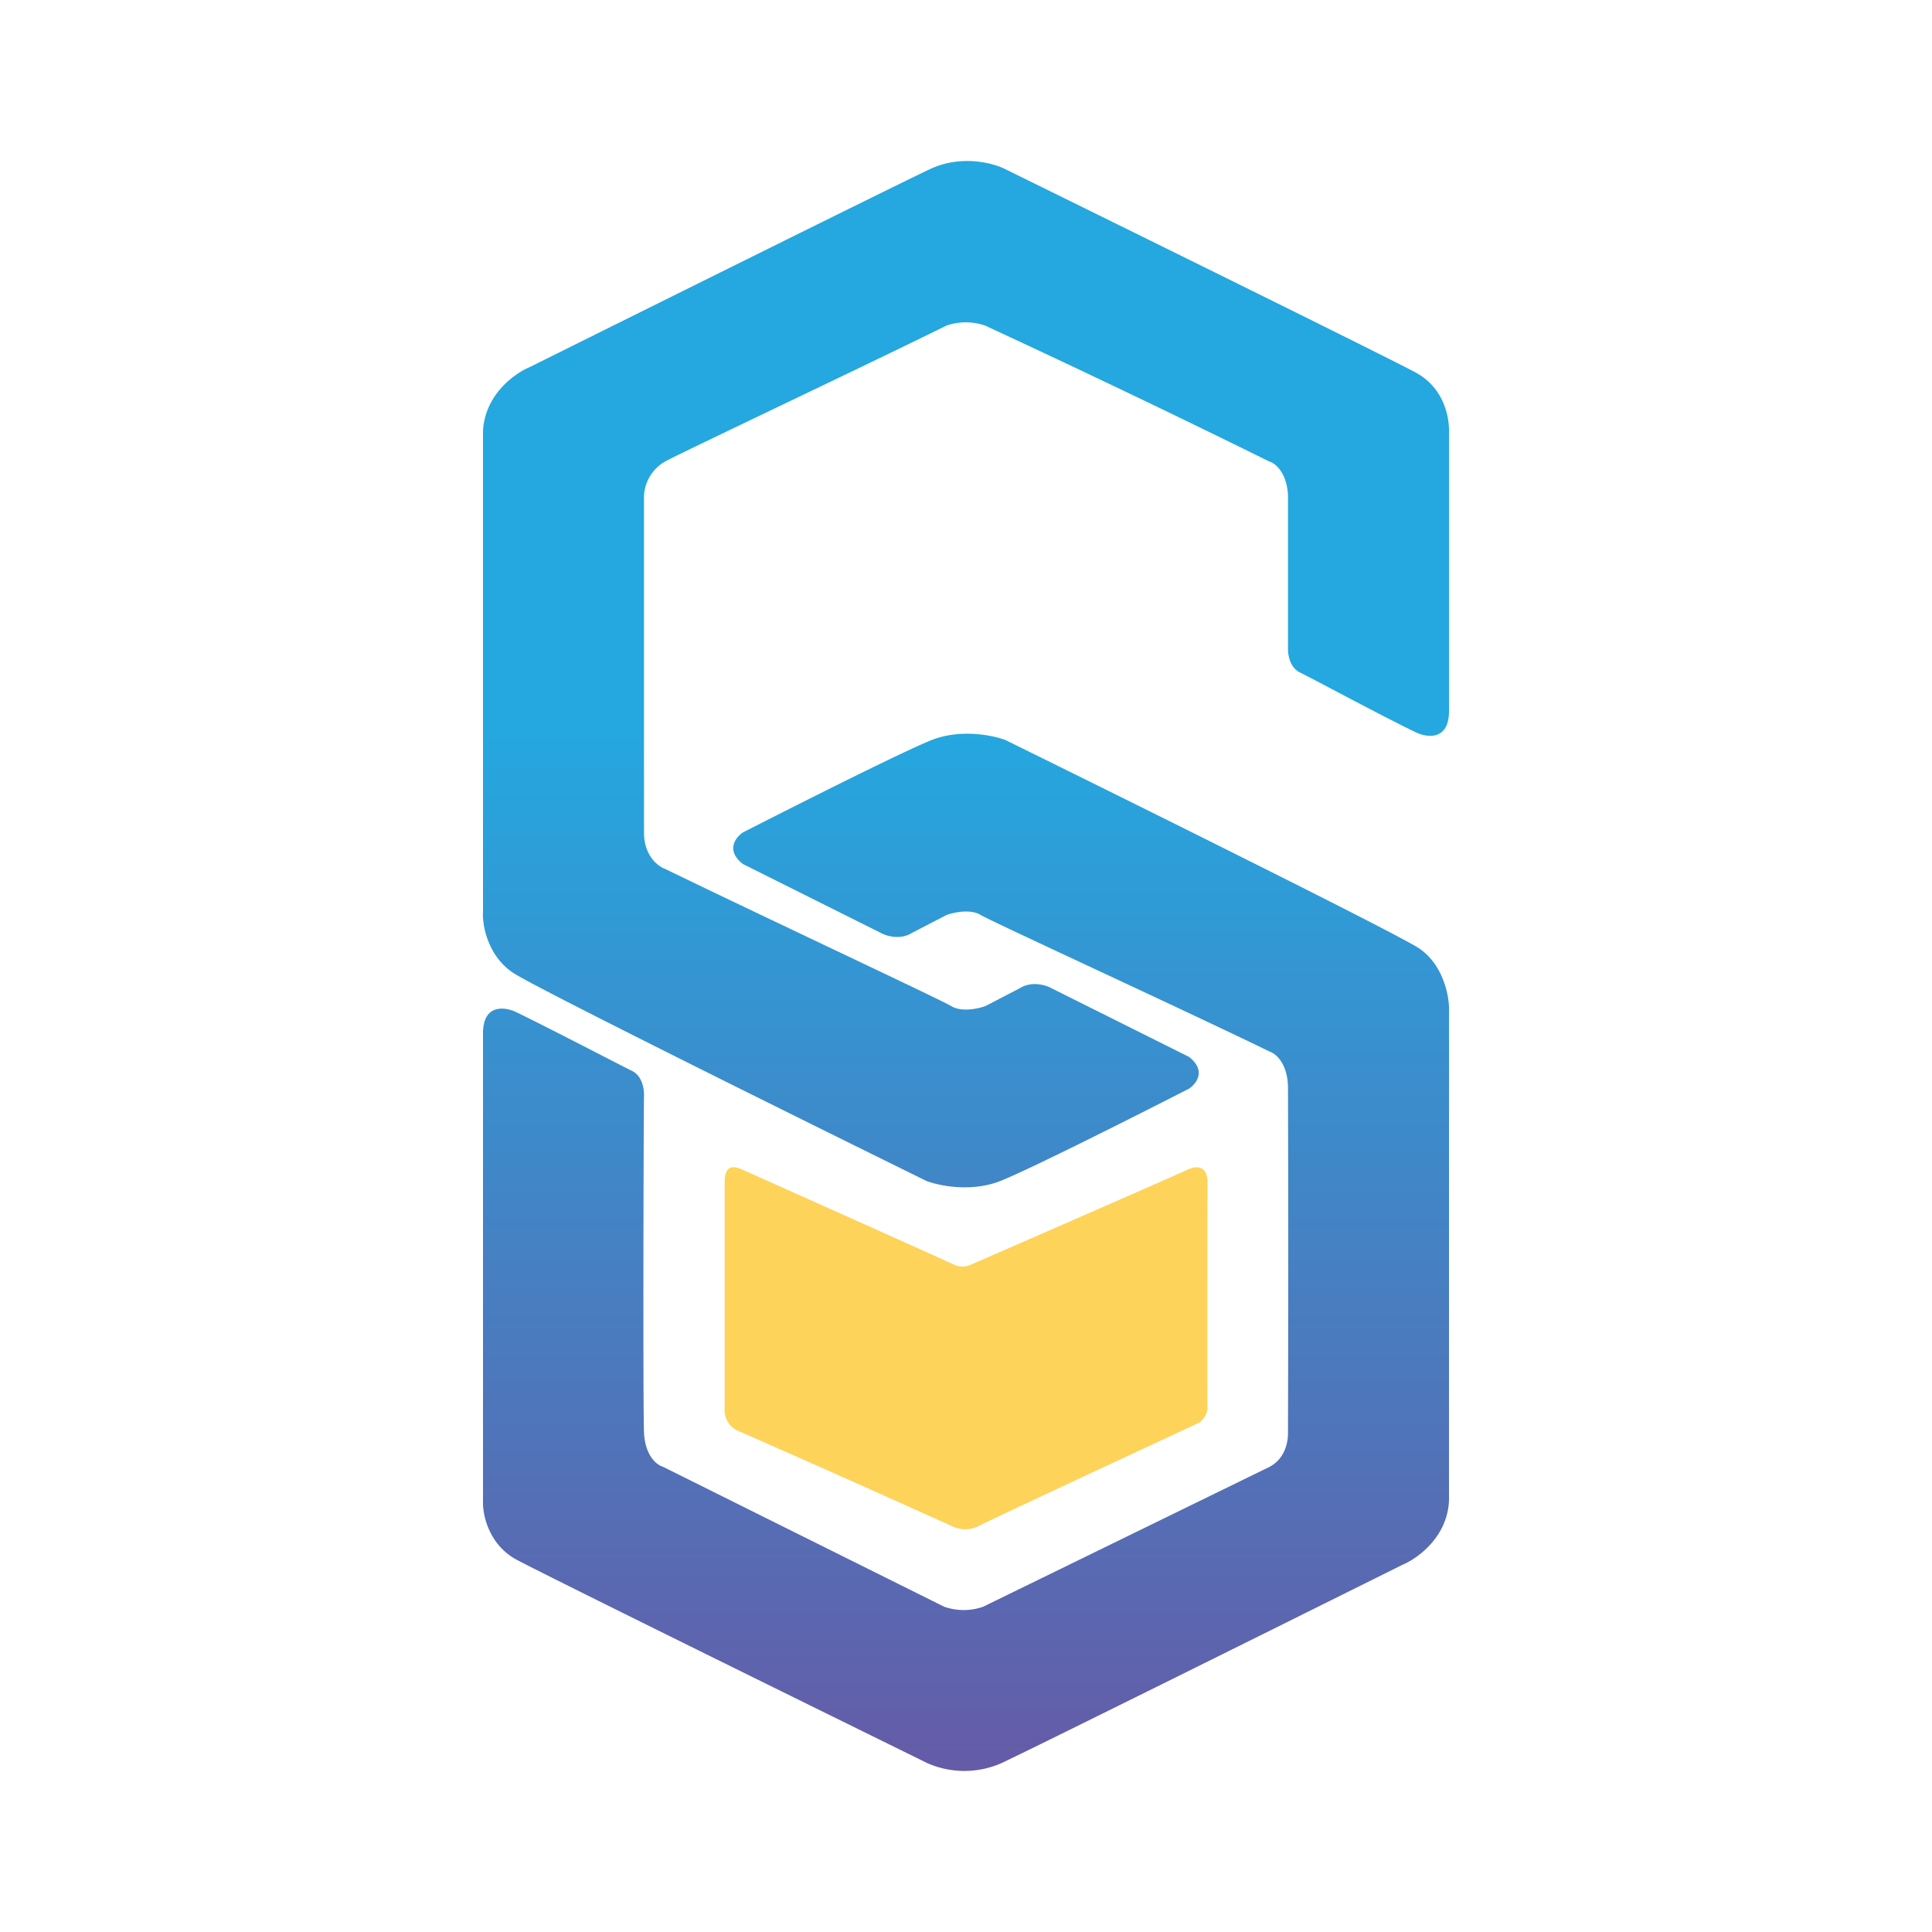 <svg xmlns="http://www.w3.org/2000/svg" xmlns:xlink="http://www.w3.org/1999/xlink" width="24" height="24" viewBox="0 0 24 24"><g fill="none"><path fill="url(#tokenBrandedSix0)" d="M18 5.345v3.487c0 .375-.279.331-.417.263c-.45-.218-1.304-.679-1.434-.741c-.13-.063-.152-.23-.149-.305V6.158c-.013-.292-.162-.405-.232-.425a159 159 0 0 0-3.527-1.687a.73.73 0 0 0-.487 0c-1.047.517-3.284 1.573-3.49 1.686A.52.52 0 0 0 8 6.158v4.198c.006.285.182.411.265.439c1.096.534 3.422 1.624 3.55 1.702c.129.08.339.033.428 0l.427-.222c.147-.091.321-.038.39 0l1.71.854c.22.171.091.335 0 .395c-.631.323-1.984 1.005-2.344 1.147s-.76.059-.916 0c-1.573-.774-4.801-2.373-5.126-2.58c-.324-.208-.395-.598-.384-.766V5.363c.018-.462.399-.728.581-.803c1.5-.746 4.597-2.284 4.978-2.462c.382-.177.774-.074.922 0c1.558.766 4.759 2.343 5.102 2.528c.344.184.417.534.417.719"/><path fill="url(#tokenBrandedSix1)" d="M6 18.655v-5.817c0-.375.279-.331.417-.263c.45.219 1.304.665 1.434.728s.151.23.149.305c-.006.428-.013 3.894 0 4.186c.013.293.162.406.232.425l3.496 1.74a.73.73 0 0 0 .486 0l3.56-1.739c.205-.113.227-.331.226-.425a767 767 0 0 0 0-4.292c-.006-.285-.144-.411-.226-.439c-1.097-.534-3.461-1.618-3.59-1.697c-.128-.079-.338-.033-.427 0l-.427.221c-.147.093-.321.039-.39 0l-1.71-.854c-.22-.17-.091-.334 0-.394c.631-.322 1.984-1.005 2.344-1.147s.76-.059.916 0c1.573.774 4.801 2.374 5.126 2.58c.324.208.395.633.384.802v6.062c-.018.462-.399.728-.581.803c-1.5.746-4.597 2.284-4.978 2.462a1.14 1.14 0 0 1-.922 0c-1.558-.766-4.76-2.343-5.102-2.527c-.344-.185-.422-.556-.417-.72"/><path fill="#FDD35A" d="M9.002 17.475v-2.79c0-.238.135-.194.226-.153c.842.377 2.547 1.14 2.627 1.18a.25.25 0 0 0 .201 0c.81-.353 2.48-1.082 2.692-1.18c.211-.098.256.06.252.152c-.002.89-.005 2.695 0 2.79s-.065.172-.101.198c-.865.402-2.625 1.221-2.75 1.289a.37.37 0 0 1-.318 0a256 256 0 0 0-2.654-1.183c-.164-.066-.185-.23-.175-.303"/><defs><linearGradient id="tokenBrandedSix0" x1="12.001" x2="12.001" y1="9.115" y2="22" gradientUnits="userSpaceOnUse"><stop stop-color="#25A7DF"/><stop offset="1" stop-color="#655BA7"/></linearGradient><linearGradient id="tokenBrandedSix1" x1="12" x2="12" y1="9.115" y2="22" gradientUnits="userSpaceOnUse"><stop stop-color="#25A7DF"/><stop offset="1" stop-color="#655BA7"/></linearGradient></defs></g></svg>